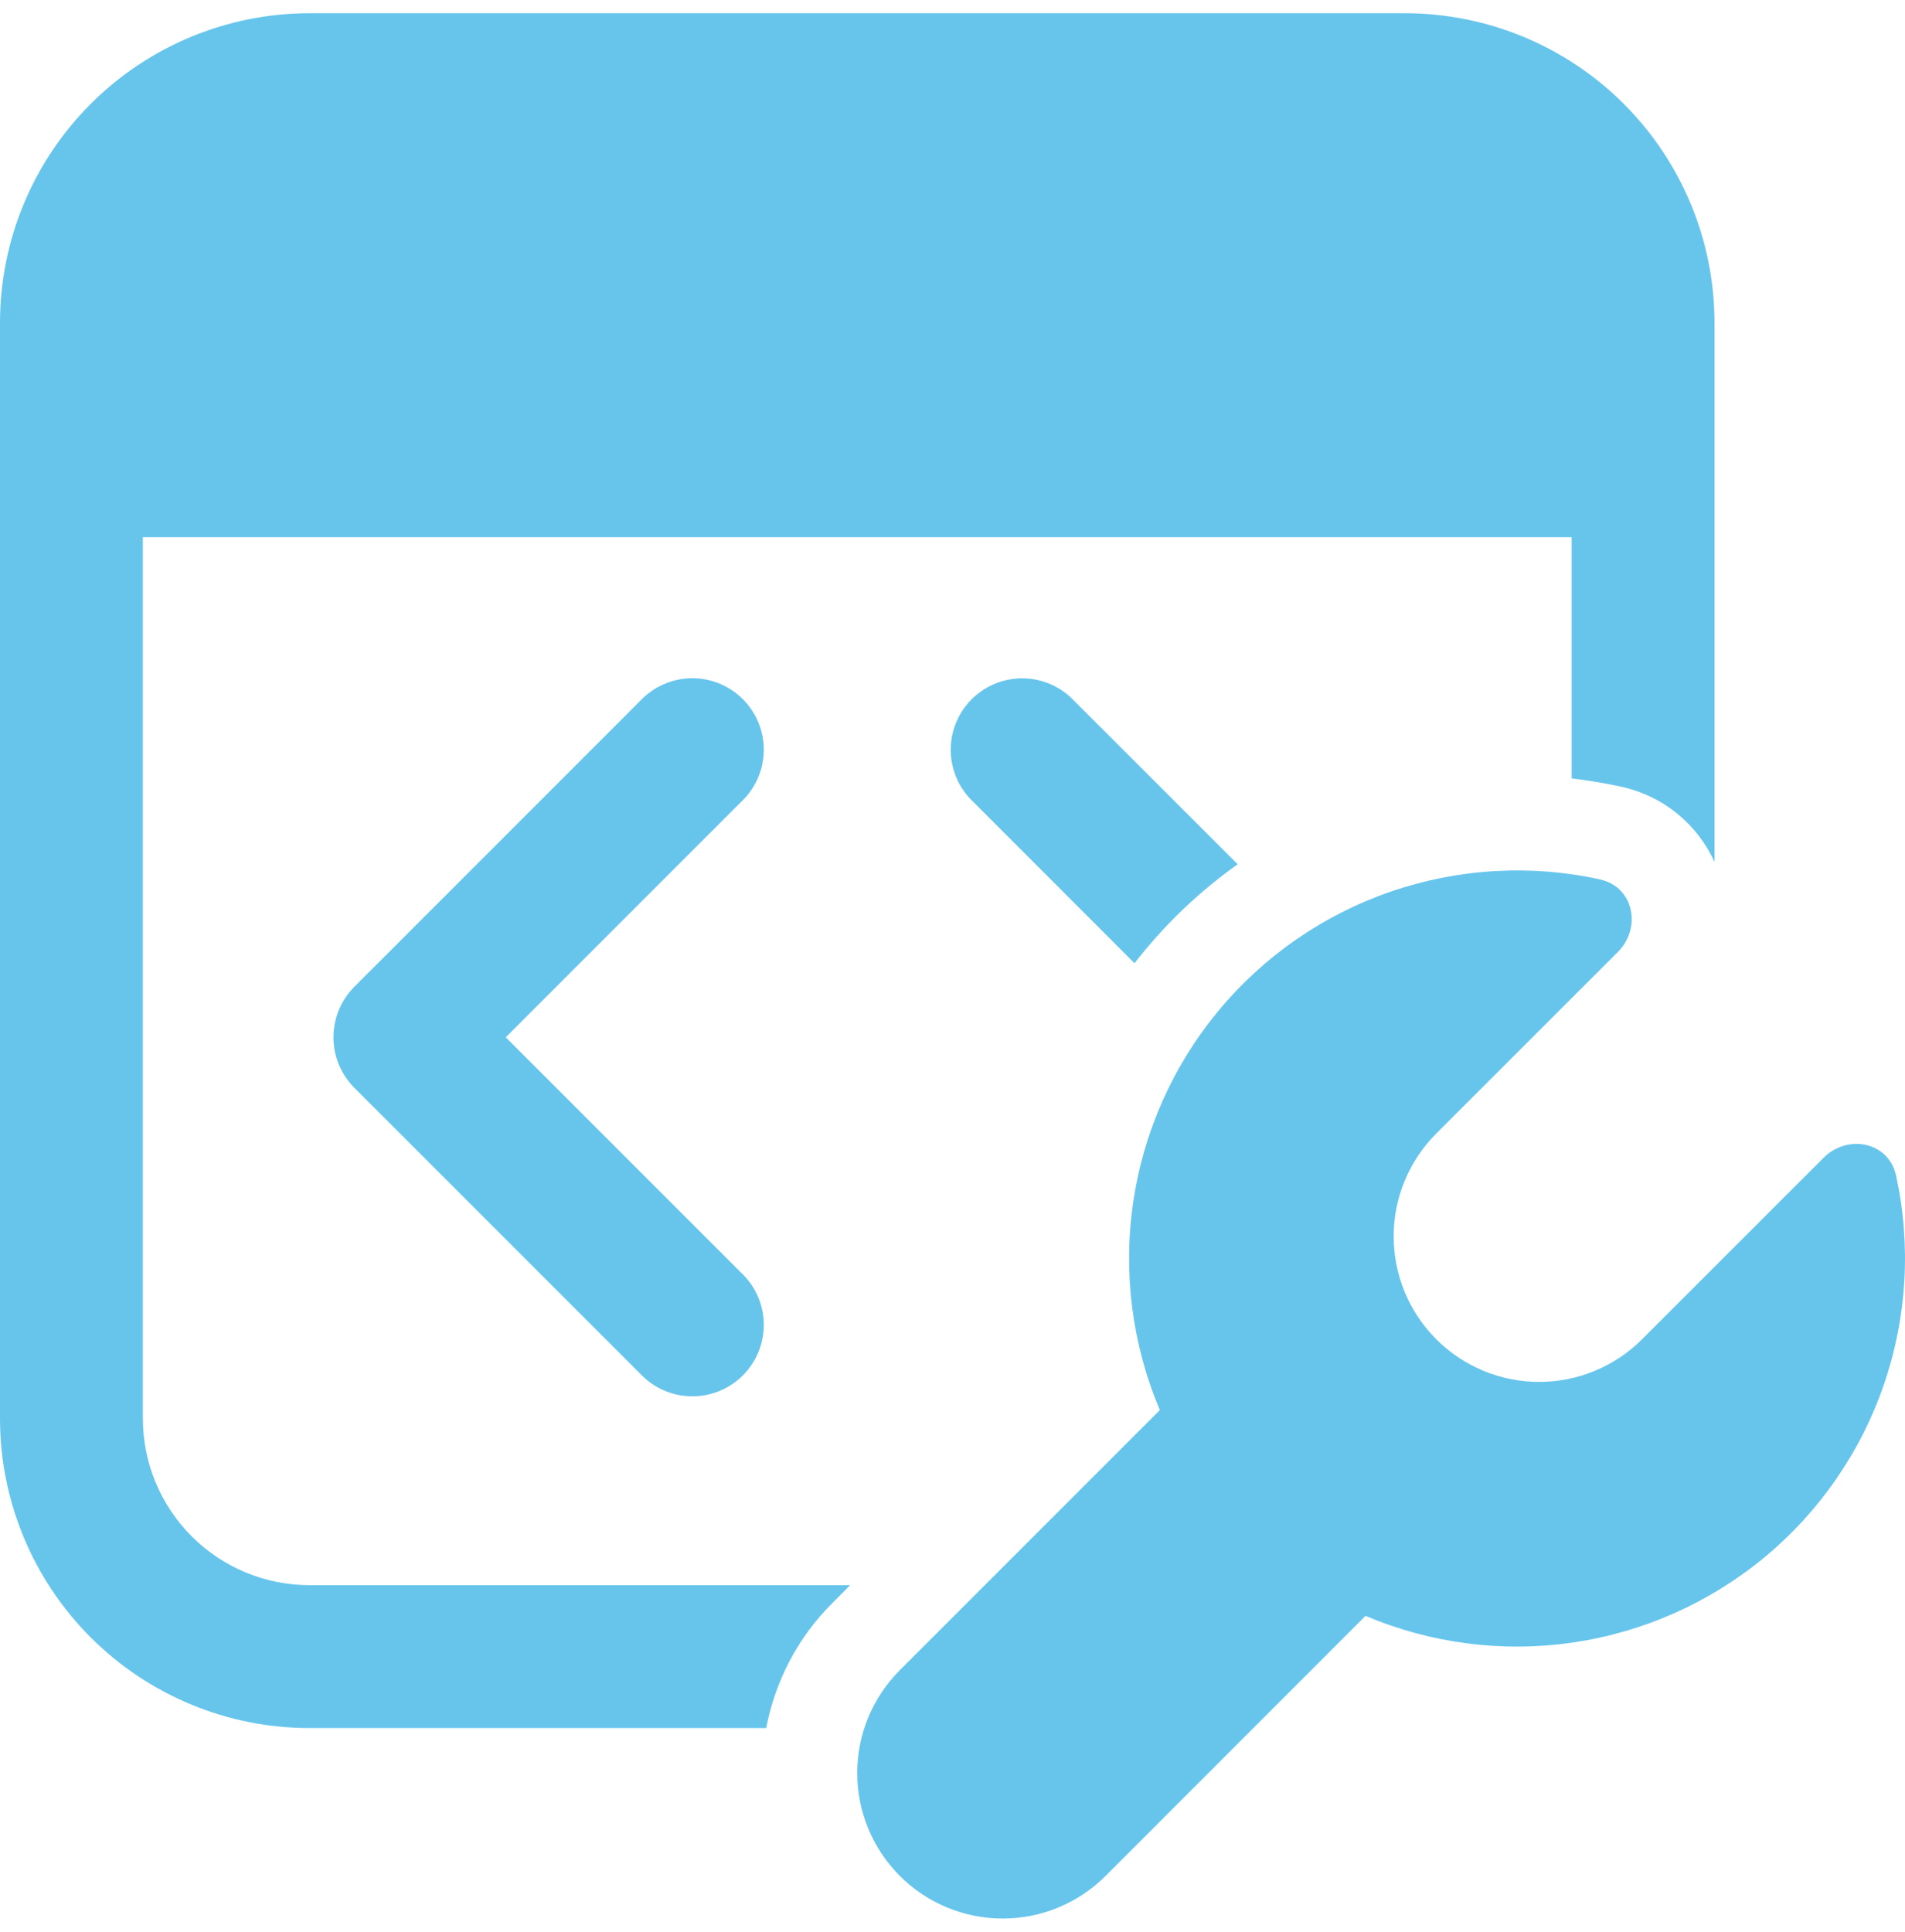 <svg width="72" height="73" viewBox="0 0 72 73" fill="none" xmlns="http://www.w3.org/2000/svg">
<path d="M11.7 0.5C8.597 0.5 5.621 1.733 3.427 3.927C1.233 6.121 0 9.097 0 12.2V53.602C0 56.705 1.233 59.681 3.427 61.875C5.621 64.069 8.597 65.302 11.7 65.302H28.959C29.29 63.567 30.121 61.911 31.464 60.572L32.134 59.902H11.7C10.029 59.902 8.427 59.238 7.245 58.057C6.064 56.875 5.4 55.273 5.4 53.602V20.301H59.401V29.416C60.02 29.488 60.634 29.59 61.244 29.722C62.936 30.089 64.174 31.205 64.8 32.57V12.2C64.8 9.097 63.568 6.121 61.374 3.927C59.179 1.733 56.203 0.5 53.1 0.5H11.7ZM46.779 32.66L40.608 26.493C40.361 26.228 40.063 26.015 39.732 25.867C39.401 25.72 39.043 25.64 38.681 25.634C38.318 25.628 37.958 25.694 37.622 25.83C37.285 25.966 36.98 26.168 36.724 26.424C36.467 26.681 36.265 26.986 36.129 27.322C35.994 27.659 35.927 28.019 35.933 28.381C35.94 28.744 36.019 29.101 36.167 29.433C36.314 29.764 36.527 30.062 36.792 30.309L42.88 36.4C43.988 34.967 45.301 33.709 46.779 32.66ZM28.008 30.305C28.273 30.058 28.486 29.76 28.634 29.429C28.781 29.098 28.861 28.74 28.867 28.378C28.873 28.015 28.807 27.655 28.671 27.319C28.535 26.983 28.333 26.677 28.077 26.421C27.82 26.164 27.515 25.962 27.179 25.826C26.843 25.691 26.483 25.624 26.12 25.63C25.757 25.637 25.4 25.716 25.069 25.864C24.738 26.011 24.439 26.224 24.192 26.489L13.392 37.29C12.886 37.796 12.602 38.482 12.602 39.198C12.602 39.913 12.886 40.599 13.392 41.106L24.192 51.906C24.439 52.171 24.738 52.384 25.069 52.532C25.4 52.679 25.757 52.759 26.12 52.765C26.483 52.771 26.843 52.705 27.179 52.569C27.515 52.433 27.82 52.231 28.077 51.975C28.333 51.718 28.535 51.413 28.671 51.077C28.807 50.74 28.873 50.38 28.867 50.018C28.861 49.655 28.781 49.298 28.634 48.966C28.486 48.635 28.273 48.337 28.008 48.09L19.116 39.198L28.008 30.305ZM60.477 33.236C61.748 33.513 62.061 35.061 61.143 35.979L54.285 42.834C53.254 43.865 52.674 45.264 52.674 46.722C52.674 48.18 53.254 49.579 54.285 50.61C55.316 51.641 56.715 52.221 58.173 52.221C59.631 52.221 61.03 51.641 62.061 50.61L68.919 43.755C69.837 42.837 71.385 43.151 71.662 44.421C72.236 47.049 72.076 49.784 71.201 52.327C70.326 54.87 68.768 57.124 66.698 58.842C64.628 60.559 62.126 61.675 59.465 62.066C56.804 62.458 54.087 62.11 51.61 61.061L41.785 70.889C40.754 71.921 39.356 72.5 37.898 72.5C36.439 72.5 35.041 71.921 34.01 70.889C32.978 69.858 32.399 68.46 32.399 67.001C32.399 65.543 32.978 64.144 34.01 63.113L43.837 53.285C42.788 50.808 42.439 48.09 42.83 45.429C43.221 42.767 44.336 40.264 46.054 38.194C47.772 36.124 50.026 34.566 52.57 33.691C55.114 32.816 57.849 32.657 60.477 33.232" fill="#67C5EC"/>
</svg>
